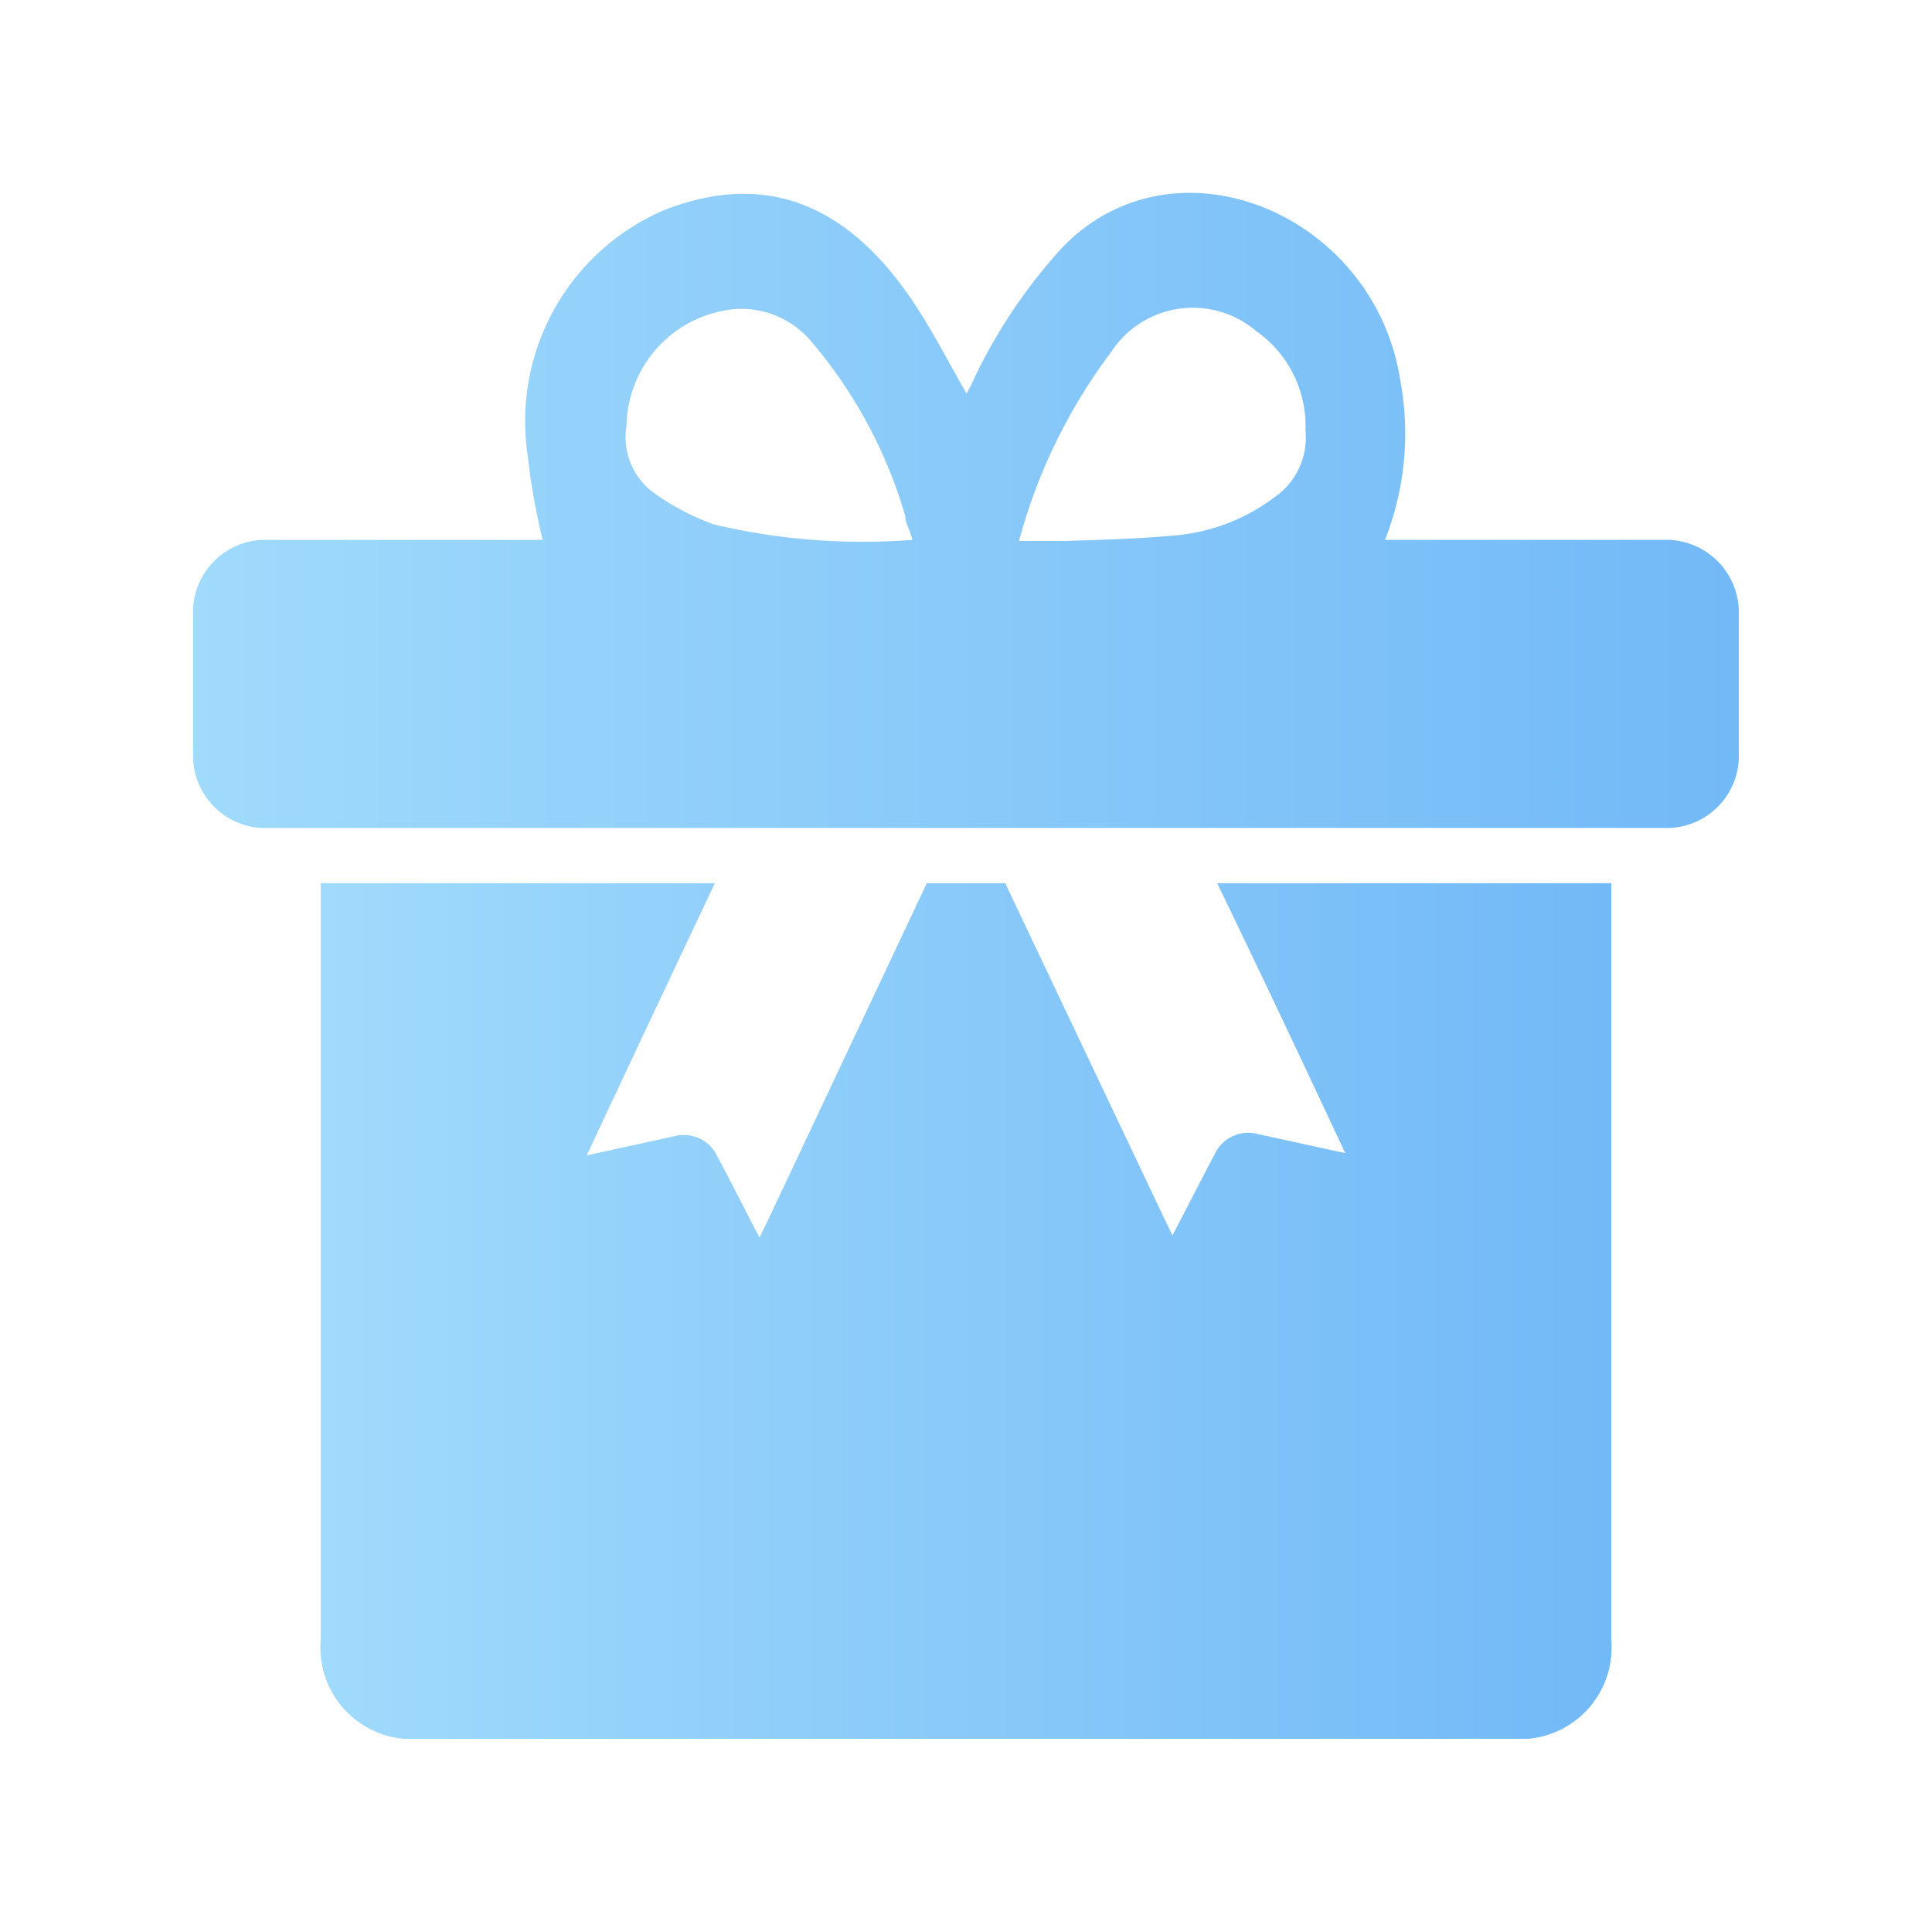 <svg xmlns="http://www.w3.org/2000/svg" xmlns:xlink="http://www.w3.org/1999/xlink" viewBox="0 0 35 35"><defs><style>.cls-1{fill:url(#未命名漸層_239);}.cls-2{fill:url(#未命名漸層_239-2);}</style><linearGradient id="未命名漸層_239" x1="5.81" y1="23.73" x2="29.19" y2="23.73" gradientUnits="userSpaceOnUse"><stop offset="0" stop-color="#a0dafc"/><stop offset="1" stop-color="#72b9f7"/></linearGradient><linearGradient id="未命名漸層_239-2" x1="3.5" y1="9.24" x2="31.5" y2="9.24" xlink:href="#未命名漸層_239"/></defs><title>工作區域 70 複本</title><g id="圖層_2" data-name="圖層 2"><path class="cls-1" d="M24.37,20.89l-1.65-.36a.67.67,0,0,0-.72.39c-.25.47-.49.95-.76,1.46l-.15-.31L18.21,16H16.79l-2.88,6.11-.15.31c-.27-.51-.51-1-.76-1.46a.67.67,0,0,0-.72-.39l-1.65.36c.78-1.67,1.55-3.3,2.32-4.93H5.81V29.71a1.66,1.66,0,0,0,1.5,1.79H27.69a1.66,1.66,0,0,0,1.5-1.79V16H22.05C22.82,17.59,23.59,19.22,24.37,20.89Z"/><path class="cls-2" d="M30.24,9.78H25.09a5.25,5.25,0,0,0,.27-2.93c-.49-3-4.11-4.49-6.14-2.34a9.78,9.78,0,0,0-1.57,2.34,2.44,2.44,0,0,1-.14.28c-.32-.56-.6-1.1-.92-1.59Q14.75,2.72,12,3.82A4.16,4.16,0,0,0,9.56,8.25a12,12,0,0,0,.27,1.53H9.58v0H4.76A1.31,1.31,0,0,0,3.5,11.18v2.43A1.31,1.31,0,0,0,4.76,15H30.24a1.31,1.31,0,0,0,1.26-1.37V11.15A1.32,1.32,0,0,0,30.24,9.78ZM13.05,5.64a1.65,1.65,0,0,1,1.65.55,8.54,8.54,0,0,1,1.7,3.16c0,.12.08.24.13.43a11.7,11.7,0,0,1-3.6-.28,4.41,4.41,0,0,1-1.11-.59,1.25,1.25,0,0,1-.47-1.2A2.16,2.16,0,0,1,13.05,5.64Zm7.07.75A1.77,1.77,0,0,1,22.76,6a2.1,2.1,0,0,1,.89,1.8A1.31,1.31,0,0,1,23.1,9a3.51,3.51,0,0,1-1.81.7c-.66.06-1.33.08-2,.1h-.83A10,10,0,0,1,20.12,6.39Z"/></g></svg>